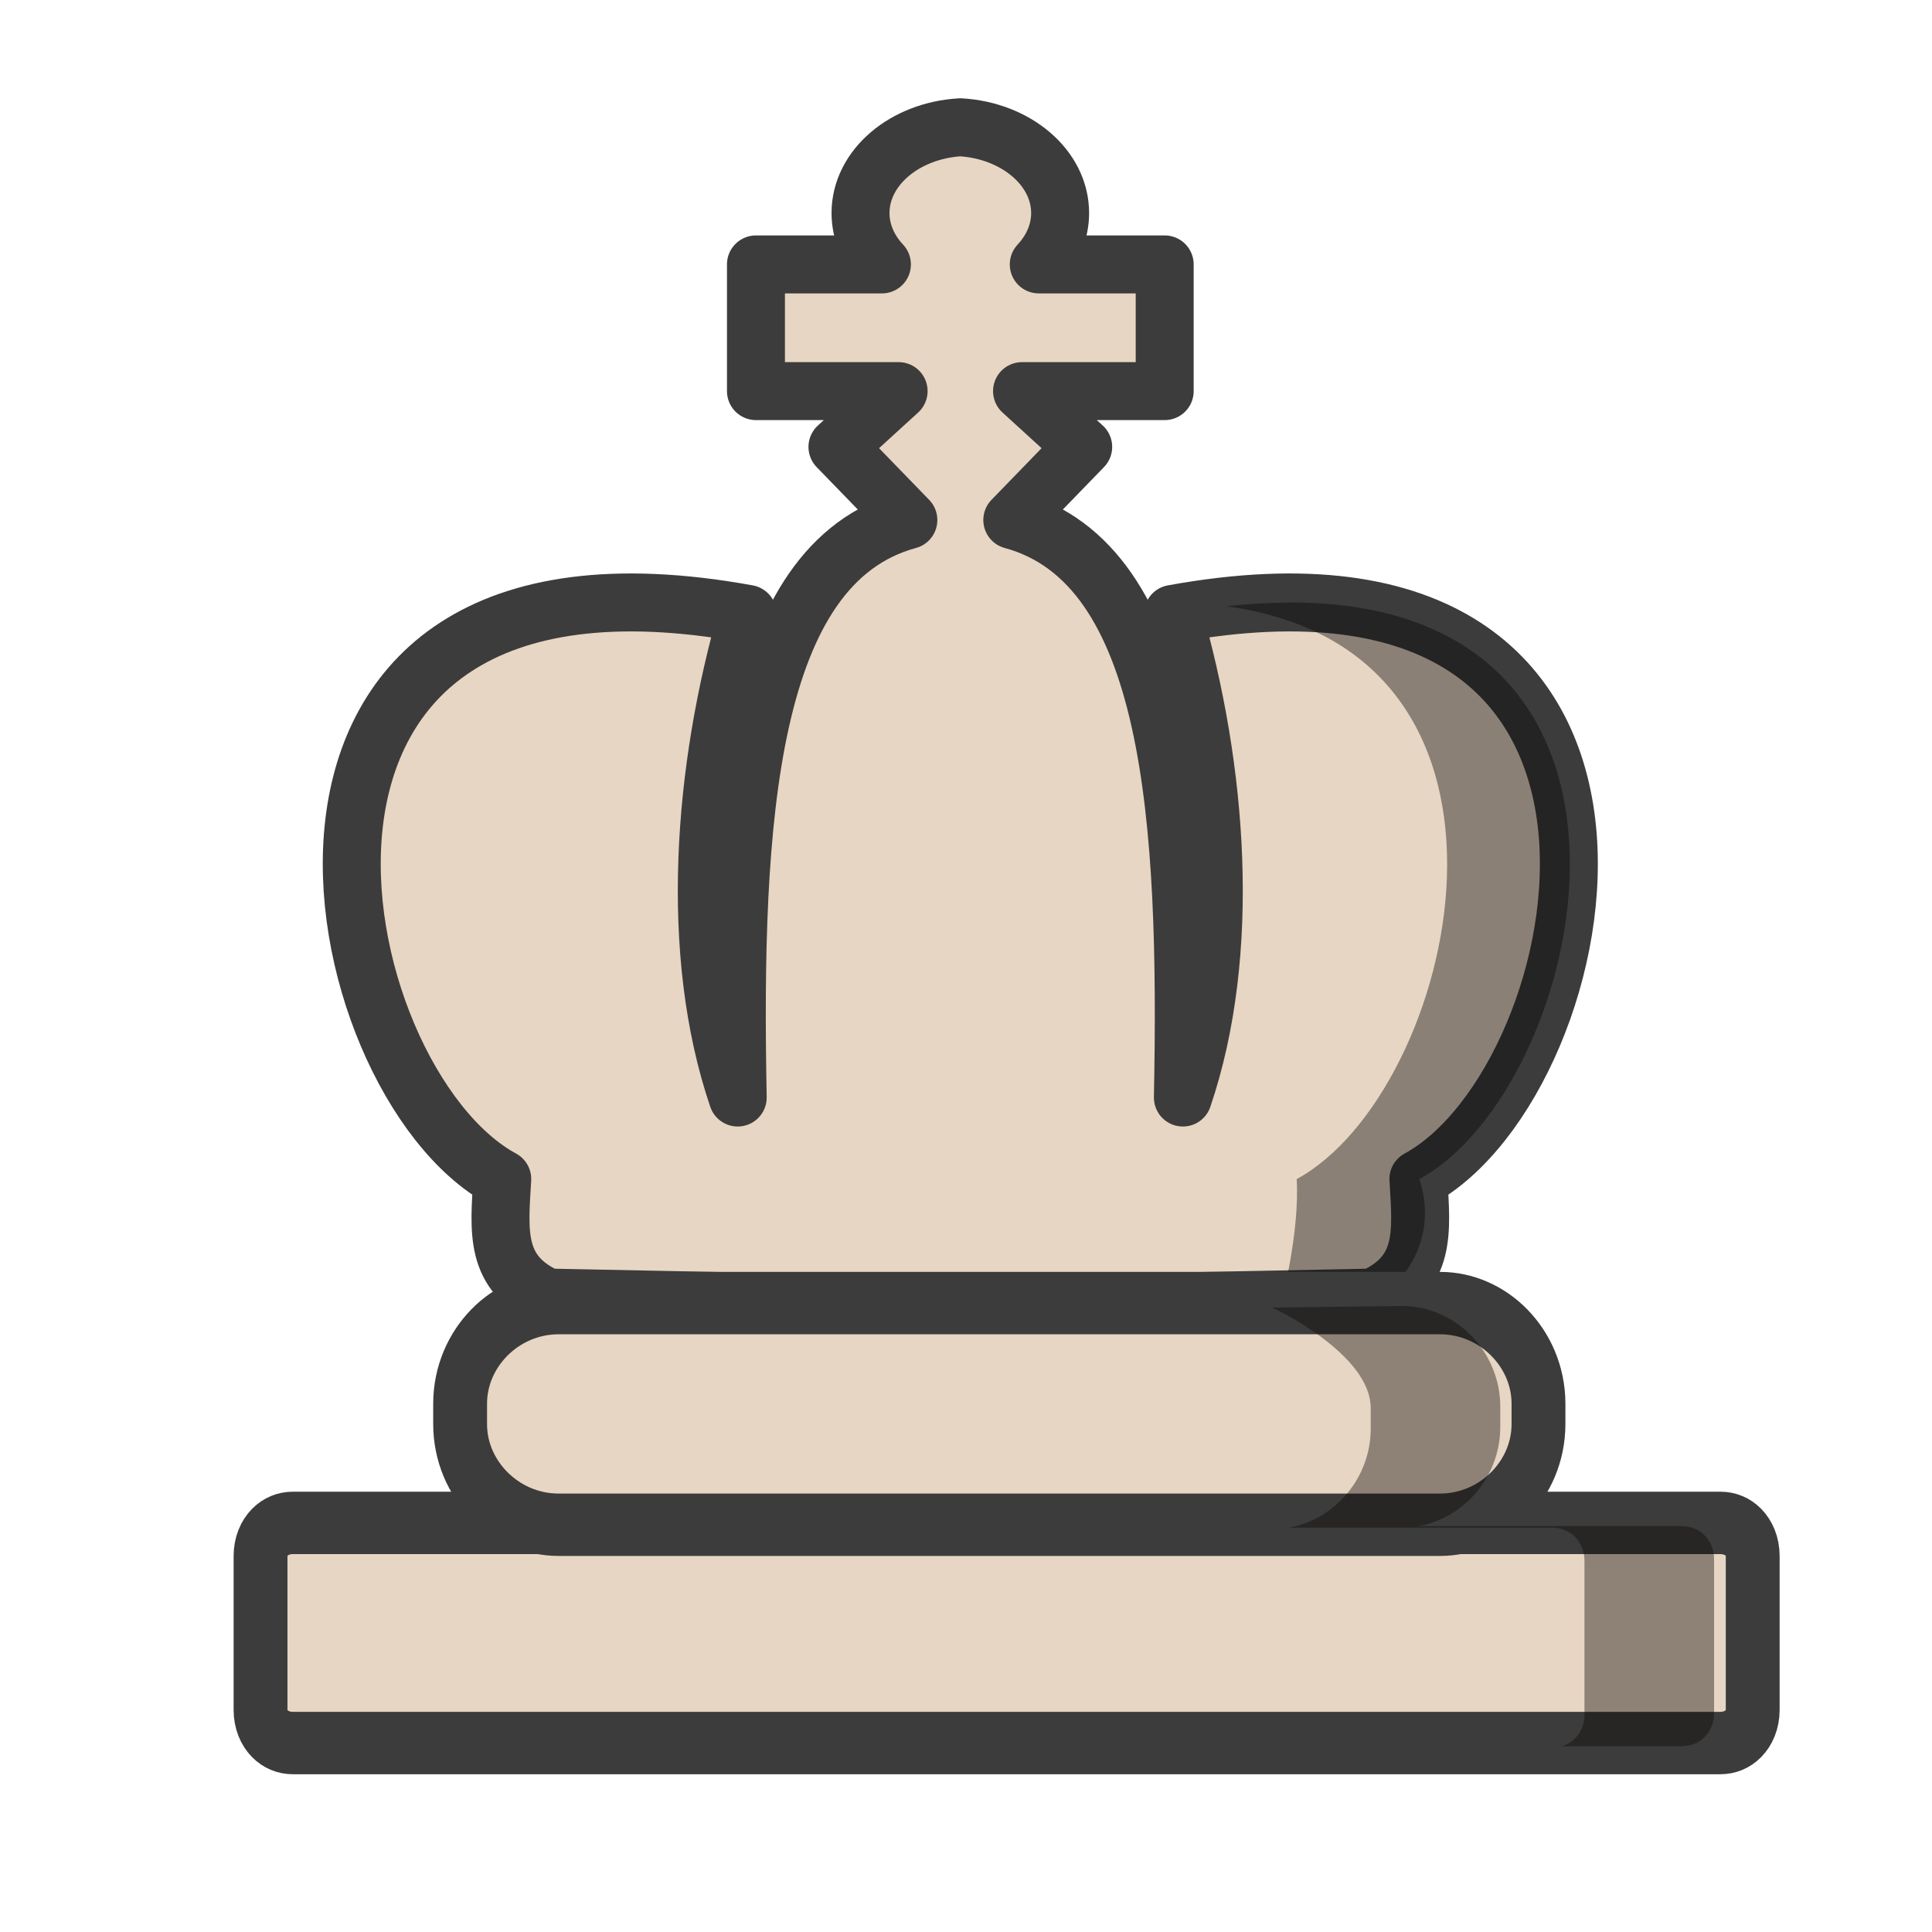 <?xml version="1.0" encoding="UTF-8"?>
<svg width="50mm" height="50mm" clip-rule="evenodd" fill-rule="evenodd" image-rendering="optimizeQuality" shape-rendering="geometricPrecision" text-rendering="geometricPrecision" version="1.1" viewBox="0 0 50 50" xmlns="http://www.w3.org/2000/svg" xmlns:cc="http://creativecommons.org/ns#" xmlns:dc="http://purl.org/dc/elements/1.1/" xmlns:rdf="http://www.w3.org/1999/02/22-rdf-syntax-ns#">
 <g transform="translate(-3236.2 488.79)">
  <g transform="translate(-2.248 14.684)" fill-rule="evenodd">
   <path d="m3263.3-500.18c-1.442 0.084-2.582 1.046-2.582 2.22 0 0.479 0.195 0.945 0.554 1.329h-3.26v3.279h3.692l-1.583 1.444 1.835 1.892c-4.17 1.133-4.557 7.771-4.416 14.946-1.276-3.756-0.904-8.509 0.257-12.516-13.956-2.546-11.083 12.059-6.351 14.625-0.08 1.358-0.213 2.447 1.183 3.068l10.672 0.214 10.672-0.214c1.396-0.621 1.263-1.71 1.183-3.068 4.731-2.566 7.604-17.171-6.352-14.625 1.161 4.006 1.533 8.759 0.257 12.516 0.141-7.175-0.245-13.812-4.415-14.946l1.835-1.892-1.583-1.444h3.692v-3.279h-3.259c0.359-0.384 0.553-0.85 0.553-1.329-4e-4 -1.174-1.141-2.136-2.583-2.22z" fill="#e7d6c3" stroke="#3c3c3c" stroke-linejoin="round" stroke-width="1.5" style="paint-order:fill markers stroke"/>
   <path d="m3271.8-487.88c-0.506 3e-3 -1.044 0.034-1.613 0.097 8.662 1.169 5.95 12.584 1.819 14.824 0.08 1.358-0.38 3.115-0.38 3.115 0.827-3.4e-4 1.564-0.05 2.372-0.048 0.123 0.135 1.828-1.091 1.183-3.068 4.362-2.366 7.144-14.962-3.382-14.922z" opacity=".4" style="paint-order:fill markers stroke"/>
  </g>
  <g transform="translate(-47.073)">
   <g transform="matrix(1.058 0 0 1.226 -221.92 74.627)" fill="#e7d6c3" stroke="#3c3c3c" stroke-linecap="round" stroke-linejoin="round">
    <path class="st29" d="m3320.2-427.41h34.92c0.452 0 0.79 0.299 0.79 0.697v3.253c0 0.398-0.339 0.697-0.79 0.697h-34.92c-0.452 0-0.79-0.299-0.79-0.697v-3.253c0-0.398 0.339-0.697 0.79-0.697z" stroke-width="1.317"/>
    <path class="st29" d="m3326.7-432.05h21.562c1.317 0 2.408 0.963 2.408 2.124v0.431c0 1.162-1.091 2.124-2.408 2.124h-21.562c-1.317 0-2.408-0.963-2.408-2.124v-0.431c0-1.162 1.091-2.124 2.408-2.124z" stroke-width="1.317"/>
   </g>
   <path d="m3316.2-454.95s2.547 1.18 2.547 2.604v0.529c0 1.274-0.924 2.35-2.116 2.563h6.812c0.478 0 0.836 0.366 0.836 0.855v3.987c0 0.397-0.239 0.71-0.585 0.814h3.103c0.478 0 0.836-0.366 0.836-0.855v-3.987c0-0.488-0.358-0.854-0.836-0.854h-6.816c1.194-0.212 2.119-1.289 2.119-2.564v-0.529c0-1.424-1.154-2.604-2.547-2.604-3.354 0.041-3.354 0.041-3.354 0.041z" fill="#090704" opacity=".4"/>
  </g>
 </g>
</svg>
